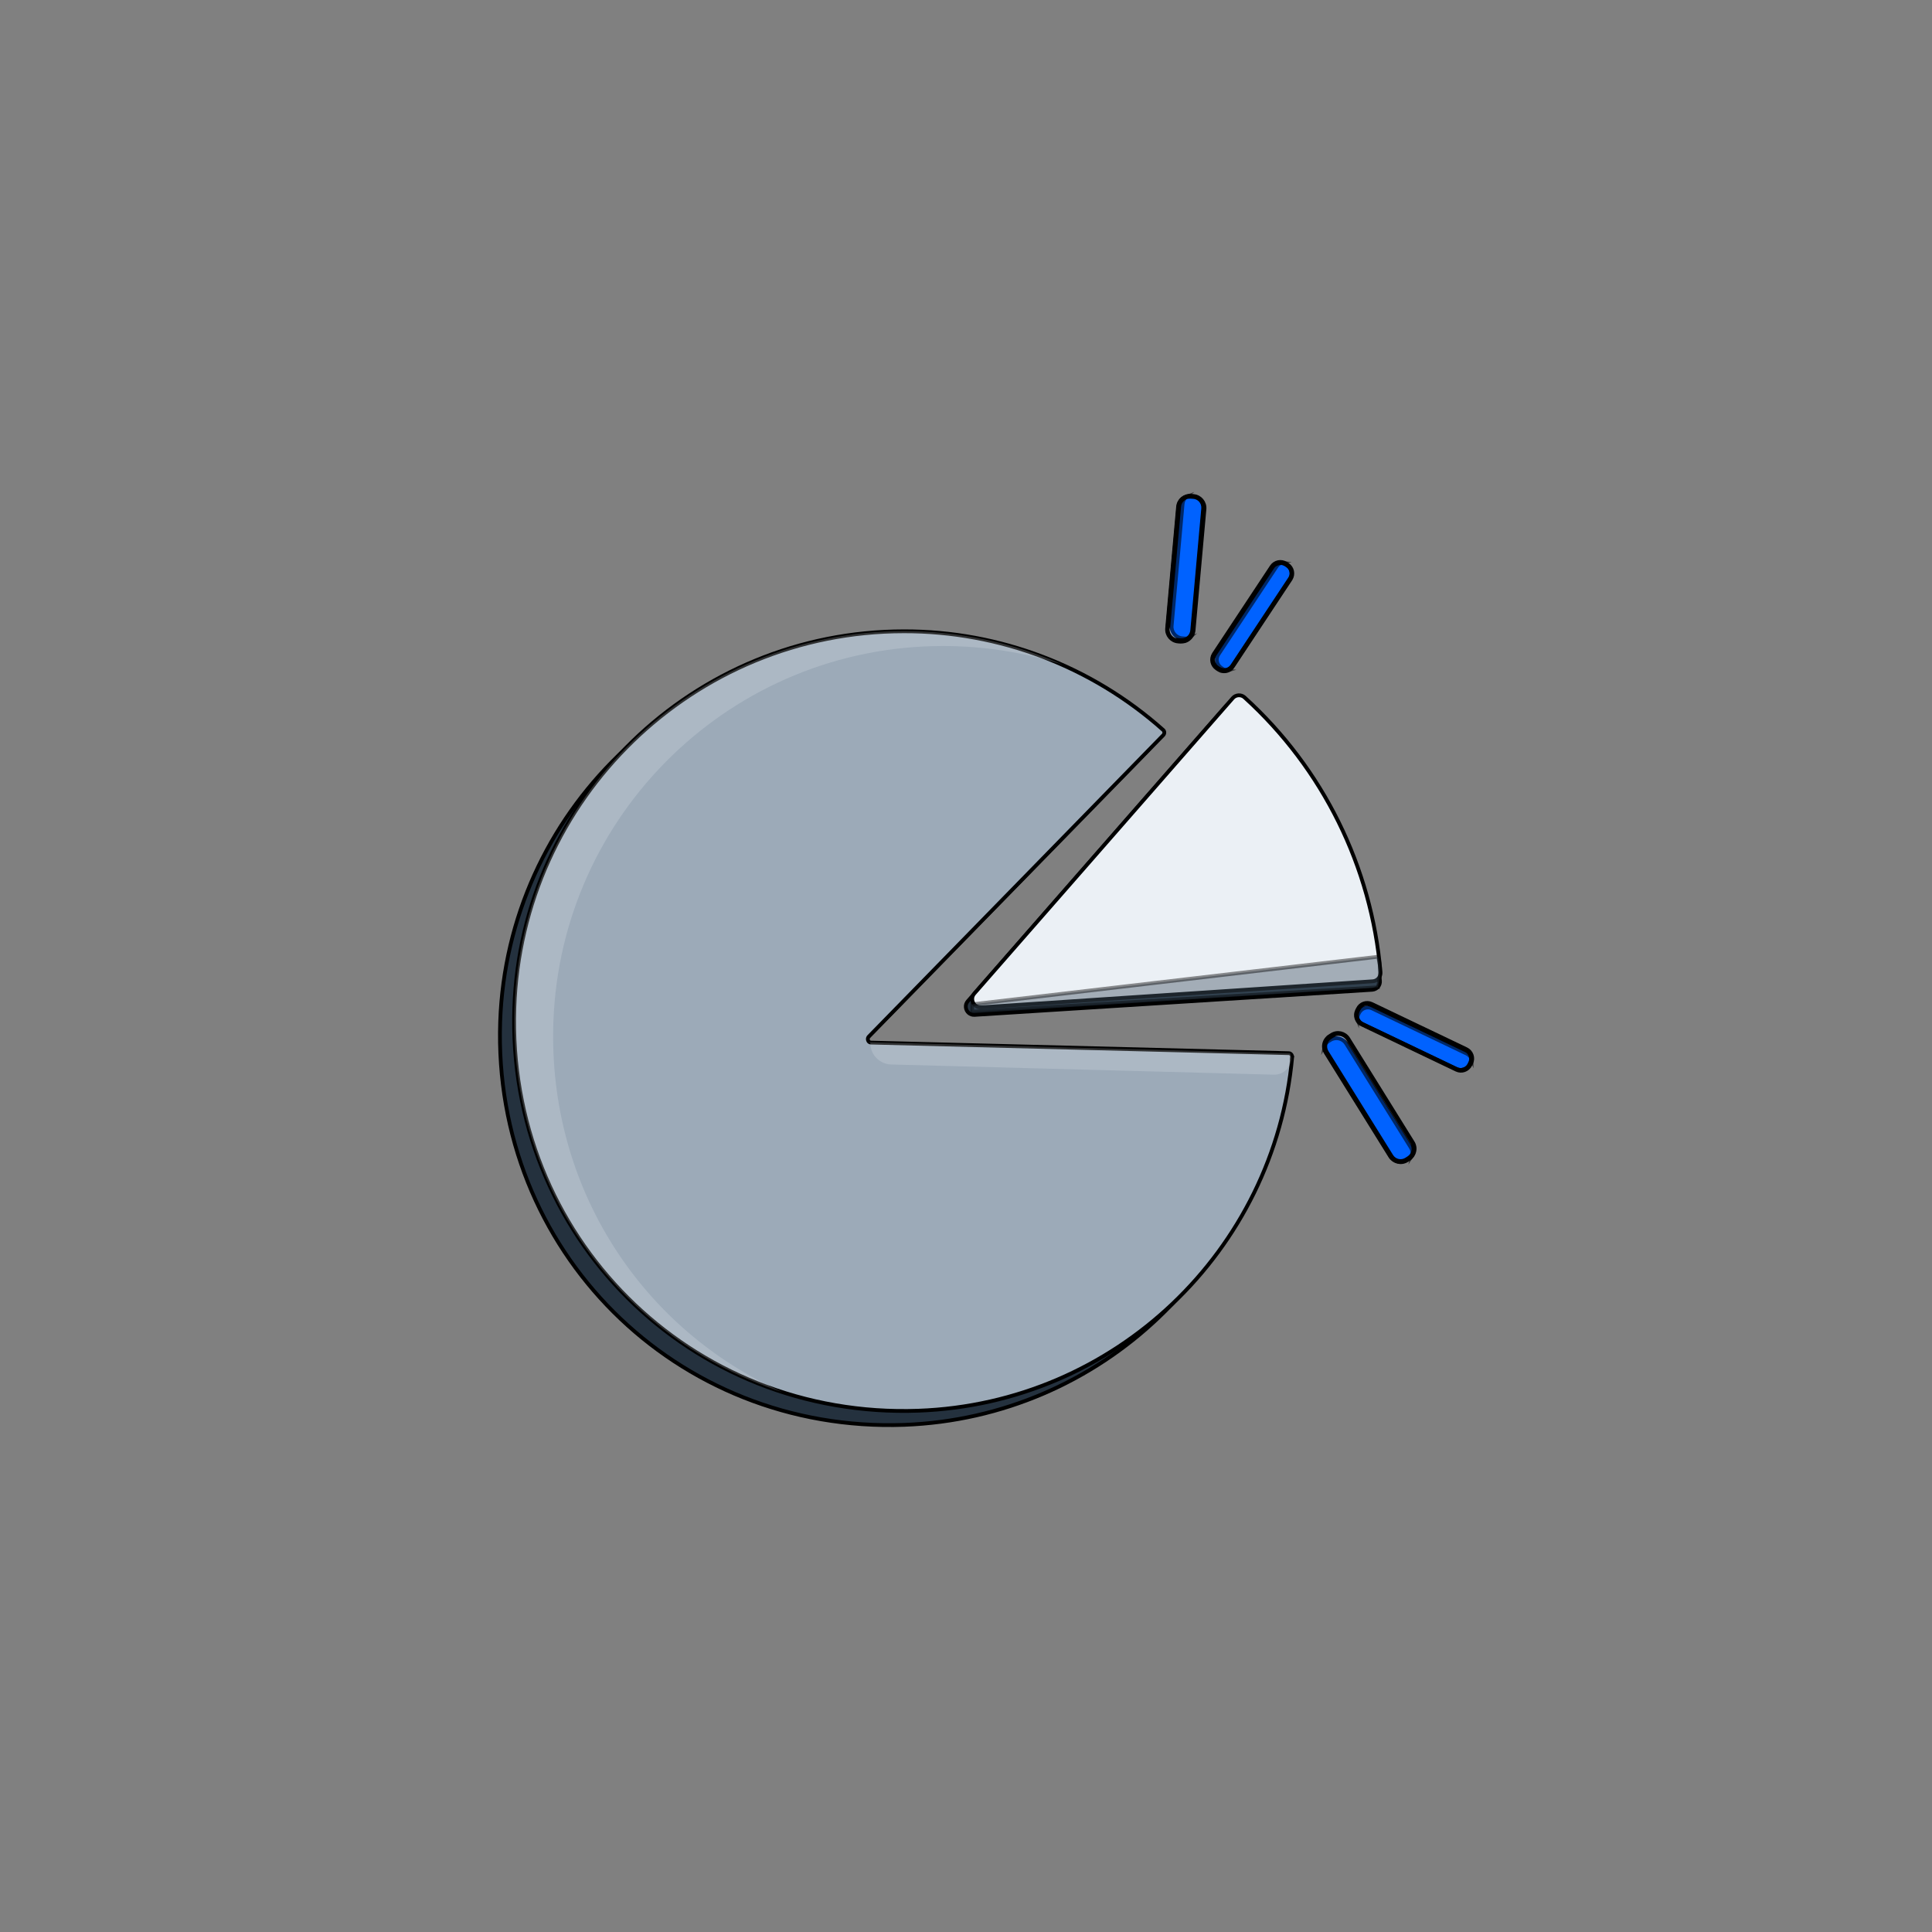 <svg xmlns="http://www.w3.org/2000/svg" xmlns:xlink="http://www.w3.org/1999/xlink" id="Layer_1" x="0px" y="0px" viewBox="0 0 1024 1024" style="enable-background:new 0 0 1024 1024;" xml:space="preserve"><rect x="0" y="0" width="1024" height="1024" fill="#808080" stroke="none"/><style type="text/css">	.st0{fill:#24313E;stroke:#000000;stroke-width:2;stroke-miterlimit:10;}	.st1{fill:#0062FF;stroke:#000000;stroke-width:2;stroke-miterlimit:10;}	.st2{opacity:0.59;}	.st3{fill:#EBF0F5;stroke:#000000;stroke-width:2;stroke-miterlimit:10;}	.st4{fill:#9CAAB8;stroke:#000000;stroke-width:2;stroke-miterlimit:10;}	.st5{opacity:0.2;fill:#EBF0F5;enable-background:new    ;}	.st6{opacity:0.43;fill:#455666;stroke:#000000;stroke-width:2;stroke-miterlimit:10;enable-background:new    ;}	.st7{fill:none;}</style><g>	<g id="Layer_2_1_">		<g id="Layer_1-2">			<path class="st0" d="M727.3,524.6l-210.7,13.3c-2.4,0.2-4.5-1.6-4.7-4.1c-0.1-1.2,0.3-2.3,1.1-3.2l137-156.6    c1.6-1.8,4.4-2,6.2-0.4c0,0,0,0,0.1,0.1c40.1,36.5,70,88.2,75.1,146.2C731.6,522.3,729.8,524.4,727.3,524.6    C727.4,524.6,727.4,524.6,727.3,524.6z"></path>			<path class="st0" d="M677.4,567.6c-9.3,102.7-93.8,183.7-198.1,187.6c-121.1,4.4-218.3-92.6-214.2-213.6    c3.8-110.8,94.8-199.5,206.5-199.5c50.7-0.1,99.6,18.6,137.4,52.3c0.8,0.7,0.8,1.9,0.1,2.7c0,0,0,0-0.1,0.1l-156,159.7    c-0.7,0.7-0.7,1.9,0,2.7c0.3,0.3,0.8,0.5,1.3,0.5l221.2,5.6c1,0,1.9,0.9,1.8,1.9C677.4,567.6,677.4,567.6,677.4,567.6z"></path>			<path class="st1" d="M746.6,614.1l-1.1,0.7c-2.8,1.8-6.6,0.9-8.4-1.9l-34.2-55c-1.8-2.8-0.9-6.6,1.9-8.4l1.1-0.7    c2.8-1.8,6.6-0.9,8.4,1.9l34.2,55C750.4,608.6,749.5,612.4,746.6,614.1z"></path>			<path class="st0" d="M702.9,550.9c0.5-0.7,1.1-1.3,1.8-1.7l1.1-0.7c3-1.9,6.9-1,8.8,2c0,0,0,0,0,0l34.2,55c1.9,3,0.9,6.9-2,8.8    l-1.1,0.7c-3,1.9-6.9,0.9-8.8-2l-34.2-55C701.3,555.8,701.4,553,702.9,550.9z M748.1,612.3c1.4-1.9,1.4-4.4,0.2-6.4l-34.2-55    c-1.7-2.7-5.2-3.5-7.9-1.8l-1.1,0.7c-2.7,1.7-3.5,5.2-1.8,7.9l34.2,55c1.7,2.7,5.2,3.5,7.9,1.8l1.1-0.7    C747.1,613.4,747.7,612.9,748.1,612.3z"></path>			<g class="st2">				<path class="st3" d="M748.5,612.3c0.3-1.5,0-3-0.8-4.2l-34.2-55c-1.8-2.8-5.5-3.7-8.4-1.9l-1.1,0.7c-0.7,0.5-1.4,1.1-1.8,1.8     c0.3-1.7,1.3-3.2,2.8-4.1l1.1-0.7c2.8-1.8,6.6-0.9,8.4,1.9l34.2,55C749.9,607.8,749.8,610.3,748.5,612.3z"></path>			</g>			<path class="st1" d="M779.3,563.8L779.3,563.8c-1.4,2.9-4.8,4.1-7.7,2.7L722.4,543c-2.9-1.4-4.1-4.8-2.7-7.7h0    c1.4-2.9,4.8-4.1,7.7-2.7l49.2,23.5C779.4,557.5,780.6,561,779.3,563.8z"></path>			<path class="st0" d="M718.7,537.8c0-0.7,0.2-1.4,0.5-2.1l0.5-1c1.3-2.7,4.5-3.9,7.3-2.6c0,0,0,0,0,0l50.2,24    c2.7,1.3,3.9,4.6,2.6,7.3c0,0,0,0,0,0l-0.5,1c-1.3,2.7-4.6,3.9-7.3,2.6c0,0,0,0,0,0l-50.2-24C719.8,542.1,718.6,540,718.7,537.8z     M779.7,561.4c0.1-2-1-3.9-2.8-4.7l-50.2-24c-2.5-1.2-5.4-0.2-6.6,2.3c0,0,0,0,0,0l-0.5,1c-1.2,2.5-0.1,5.4,2.3,6.6l50.2,24    c2.5,1.2,5.4,0.1,6.6-2.3l0.5-1C779.5,562.6,779.7,562,779.7,561.4L779.7,561.4z"></path>			<g class="st2">				<path class="st3" d="M780,561.2c-0.5-1.2-1.4-2.1-2.5-2.7l-50.2-24c-2.6-1.2-5.7-0.2-7,2.4l-0.5,1c-0.3,0.7-0.5,1.4-0.5,2.2     c-0.6-1.4-0.5-2.9,0.1-4.2l0.5-1c1.3-2.6,4.4-3.7,7-2.4l50.2,24C778.9,557.3,780,559.2,780,561.2z"></path>			</g>			<path class="st1" d="M631.2,263l1.3,0.1c3.3,0.3,5.8,3.3,5.5,6.6l-5.8,64.5c-0.3,3.3-3.3,5.8-6.6,5.5l-1.3-0.1    c-3.3-0.3-5.8-3.3-5.5-6.6l5.8-64.5C625,265.1,627.9,262.7,631.2,263z"></path>			<path class="st0" d="M628.1,339.8c-0.8,0.2-1.6,0.3-2.4,0.3l-1.3-0.1c-3.5-0.3-6.1-3.4-5.8-6.9l5.8-64.5c0.3-3.5,3.4-6.1,6.9-5.8    l1.3,0.1c3.5,0.3,6.1,3.4,5.8,6.9c0,0,0,0,0,0l-5.8,64.5C632.3,336.8,630.5,339,628.1,339.8z M629,263.5c-0.7,0.2-1.4,0.6-2,1.1    c-1.2,1-1.9,2.4-2,3.9l-5.8,64.5c-0.3,3.2,2,6,5.2,6.2l1.3,0.1c3.2,0.3,5.9-2,6.2-5.2l5.8-64.5c0.3-3.2-2-6-5.2-6.2l-1.3-0.1    C630.5,263.3,629.7,263.3,629,263.5z"></path>			<g class="st2">				<path class="st3" d="M628.7,263.3c-1.1,1-1.8,2.4-1.9,3.9l-5.8,64.5c-0.3,3.3,2.2,6.3,5.5,6.6c0,0,0,0,0,0l1.3,0.1     c0.9,0.1,1.7,0,2.6-0.3c-1.3,1.2-3,1.8-4.7,1.6l-1.3-0.1c-3.3-0.3-5.8-3.2-5.5-6.6c0,0,0,0,0,0l5.8-64.5     C624.8,266.1,626.4,264.1,628.7,263.3z"></path>			</g>			<path class="st1" d="M682,299.3L682,299.3c2.7,1.8,3.4,5.3,1.6,8l-30.1,45.4c-1.8,2.7-5.3,3.4-8,1.6l0,0c-2.7-1.8-3.4-5.3-1.6-8    l30.1-45.4C675.8,298.3,679.3,297.5,682,299.3z"></path>			<path class="st0" d="M647.8,355.7c-0.7-0.1-1.4-0.4-2-0.8l-0.9-0.6c-2.5-1.7-3.2-5-1.6-7.6c0,0,0,0,0,0l30.7-46.4    c1.7-2.5,5-3.2,7.6-1.6c0,0,0,0,0,0l0.9,0.6c2.5,1.7,3.2,5,1.6,7.6c0,0,0,0,0,0l-30.7,46.4C652.2,355.2,650,356.1,647.8,355.7z     M679.6,298.5c-2-0.4-4,0.5-5.1,2.1L643.8,347c-1.5,2.3-0.9,5.3,1.4,6.8c0,0,0,0,0,0l0.9,0.6c2.3,1.5,5.3,0.9,6.9-1.4l30.7-46.4    c1.5-2.3,0.9-5.3-1.4-6.8c0,0,0,0,0,0l-0.9-0.6C680.9,298.9,680.3,298.6,679.6,298.5z"></path>			<g class="st2">				<path class="st3" d="M679.5,298.2c-1.2,0.3-2.3,1.1-3,2.2l-30.7,46.4c-1.6,2.4-0.9,5.6,1.5,7.2c0,0,0,0,0,0l0.9,0.6     c0.6,0.4,1.3,0.7,2.1,0.8c-1.4,0.4-3,0.1-4.2-0.7l-0.9-0.6c-2.4-1.6-3.1-4.8-1.5-7.2l30.7-46.4     C675.4,298.7,677.5,297.9,679.5,298.2z"></path>			</g>			<path class="st3" d="M727.6,520.1L520,533.9c-2.4,0.2-4.5-1.6-4.7-4.1c-0.1-1.2,0.3-2.3,1.1-3.2l137-156.6c1.6-1.8,4.4-2,6.2-0.4    c0,0,0,0,0.1,0.1c41.5,37.7,67.2,89.7,72,145.6C731.9,517.7,730.1,519.9,727.6,520.1C727.7,520.1,727.7,520.1,727.6,520.1z"></path>			<path class="st4" d="M684.9,560.1c-9.3,102.7-93.8,183.8-198.1,187.6c-121.1,4.4-218.3-92.6-214.2-213.6    c3.8-110.8,94.8-199.5,206.5-199.5c50.7-0.1,99.6,18.6,137.4,52.3c0.8,0.7,0.8,1.9,0.1,2.7c0,0,0,0-0.1,0.1l-156,159.7    c-0.7,0.7-0.7,1.9,0,2.7c0.3,0.3,0.8,0.5,1.3,0.5l221.2,5.6c1,0,1.9,0.9,1.8,1.9C685,560,685,560,684.9,560.1z"></path>			<path class="st5" d="M414.7,737.8c-85.2-27.4-145.3-108.1-142-203.8c3.8-110.8,94.8-199.5,206.5-199.5c28.9,0,57.6,6,84,17.8    c-20.5-6.6-41.8-9.9-63.4-9.9c-111.7,0-202.7,88.7-206.5,199.5C290.3,629.7,340.6,704.8,414.7,737.8z"></path>			<path class="st5" d="M675.1,569.6l-202.8-5.4c-6.1-0.2-11-5.2-11-11.3l-0.6-0.5l223.1,5.9l0.6,2.3c0,5-4,9-9,9    C675.2,569.6,675.1,569.6,675.1,569.6z"></path>			<path class="st6" d="M730.3,507.1l-215,25.2v3.9l215-12.9C730.3,523.2,732.9,514,730.3,507.1z"></path>			<rect x="201.3" y="201.3" class="st7" width="621.4" height="621.4"></rect>		</g>	</g></g></svg>